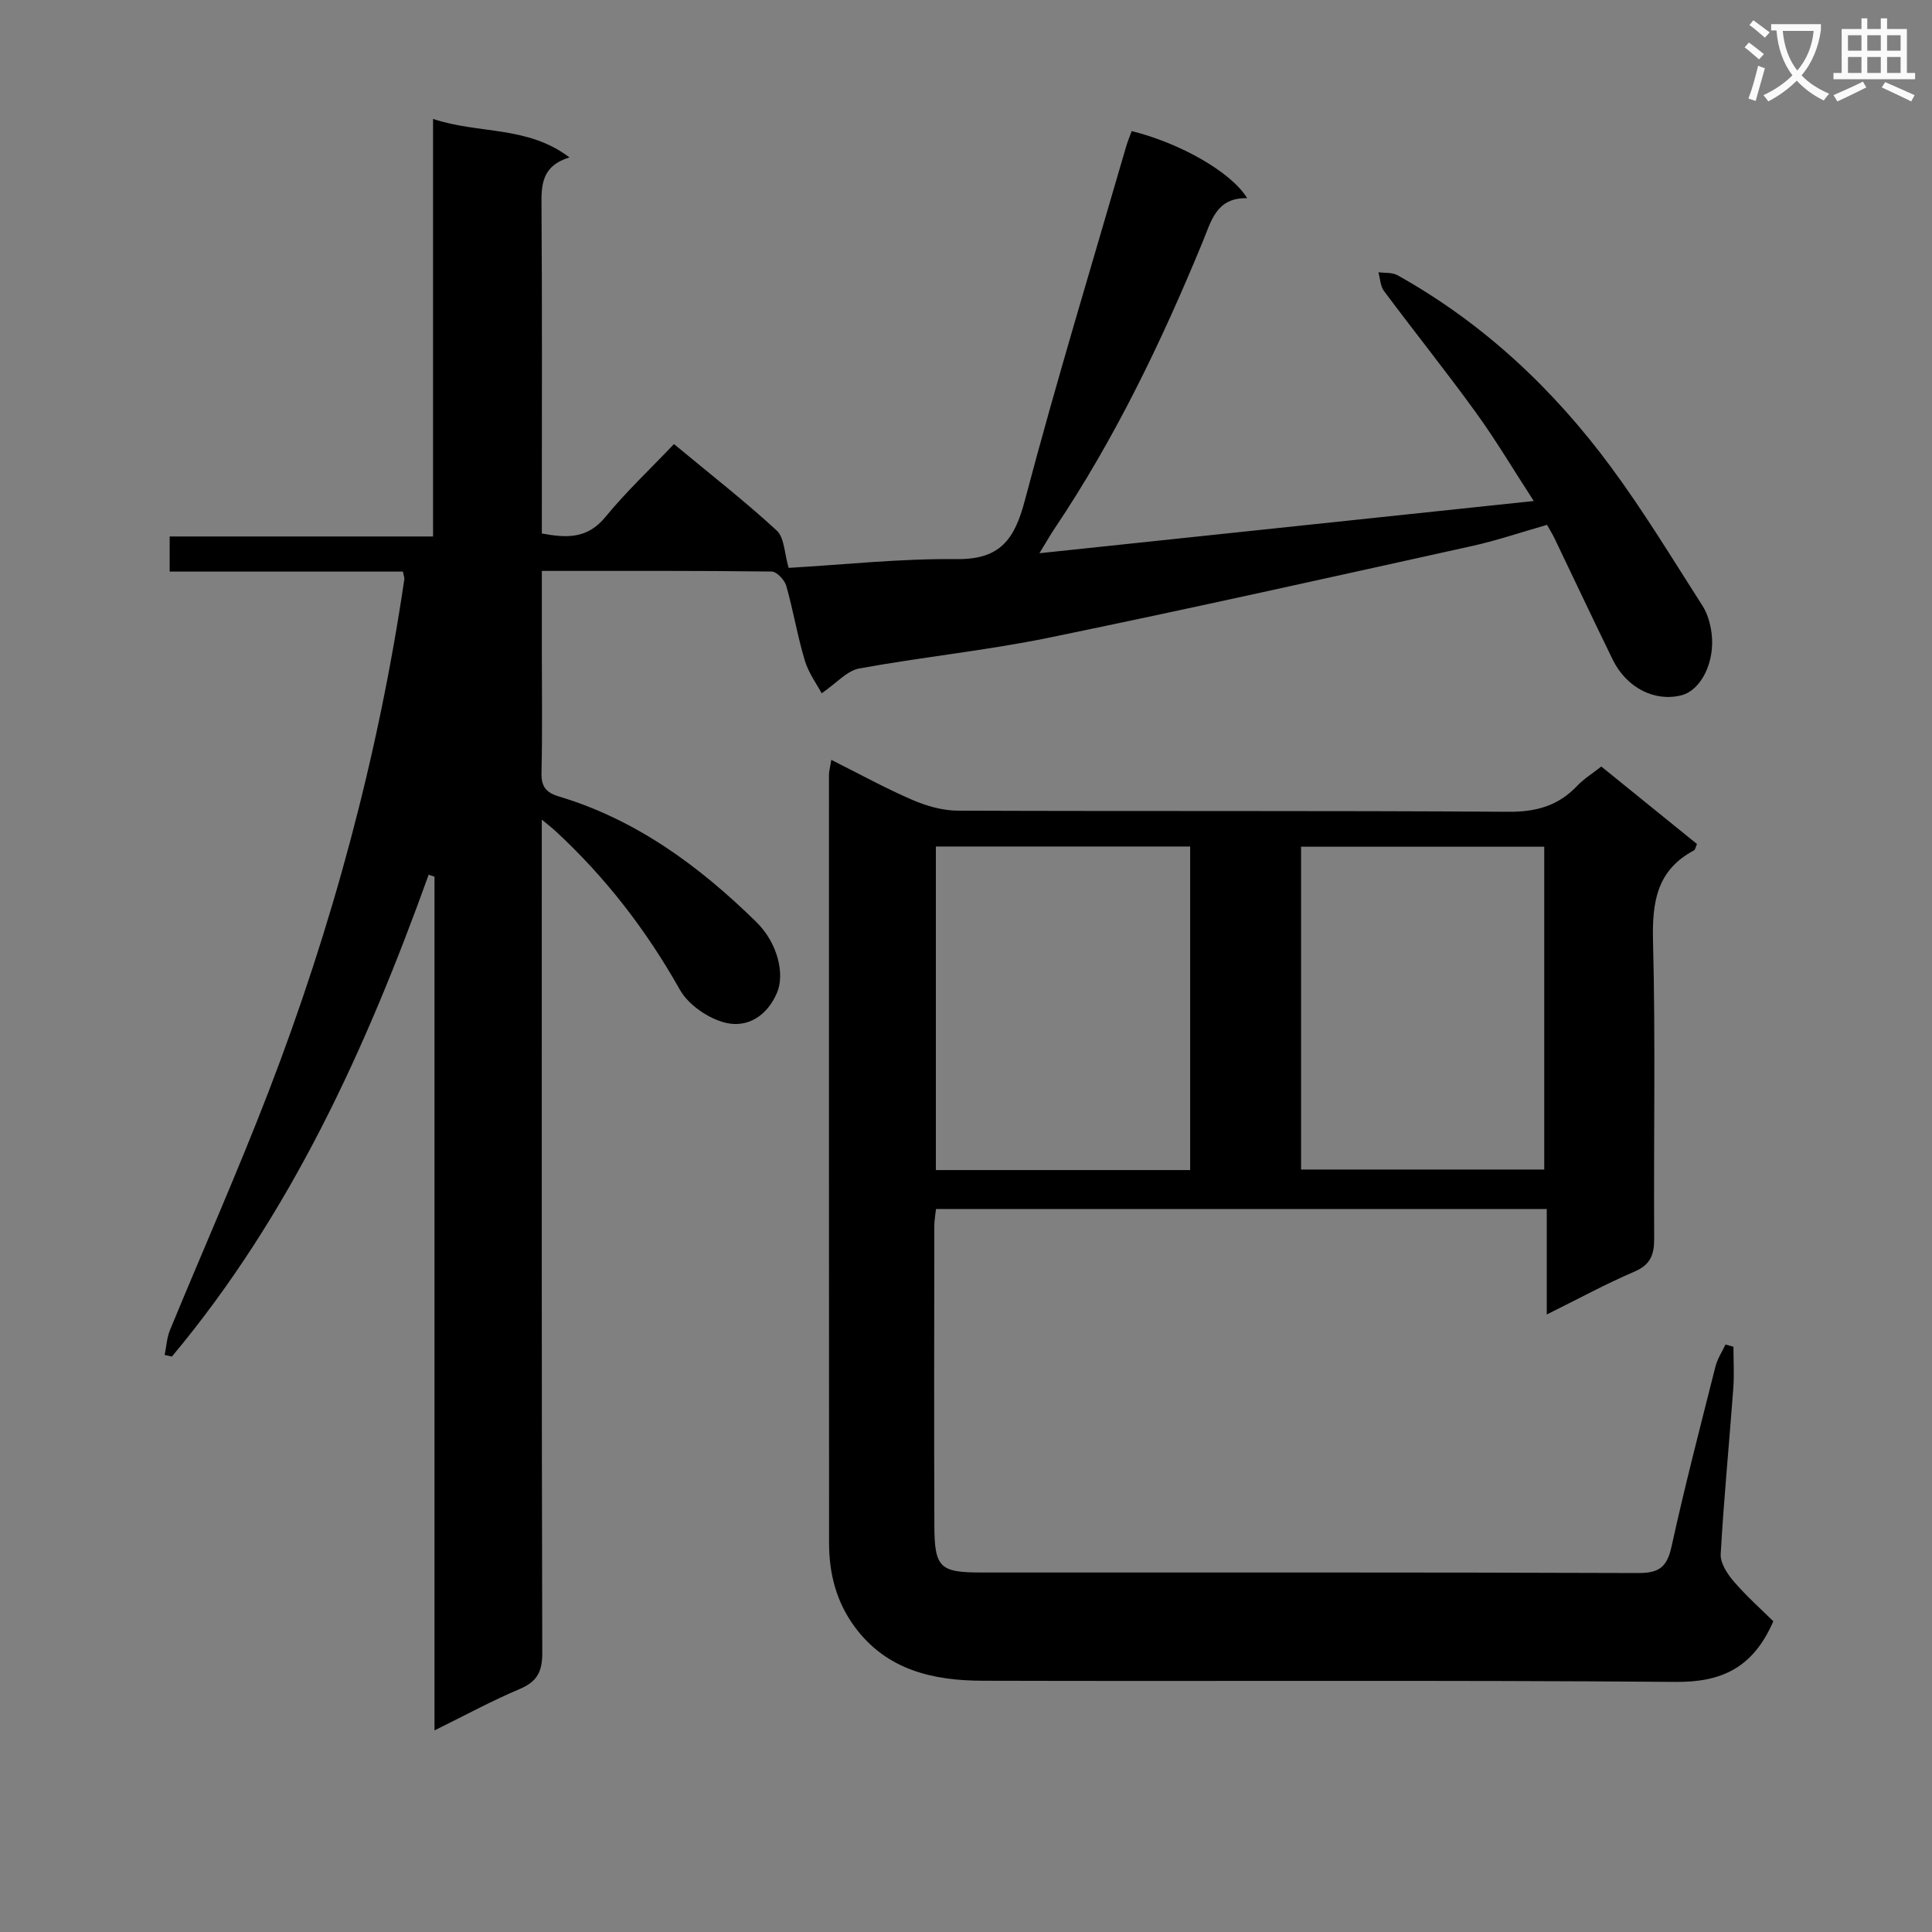 <svg enable-background="new 0 0 400 400" viewBox="0 0 400 400" xmlns="http://www.w3.org/2000/svg"><rect x="0" y="0" width="400" height="400" fill="#808080" stroke="none"/><path d="m362.1 8.8c1.1.8 2.1 1.6 3.1 2.4l-1 1.1c-1.3-1.1-2.3-2-3-2.5zm1.9 4.8c.5.2.9.4 1.4.5-.6 2.3-1.3 4.5-1.9 6.8l-1.5-.5c.8-2.1 1.4-4.3 2-6.8zm-1-9.4c1.3.9 2.4 1.8 3.4 2.5l-1 1.1c-1.4-1.2-2.4-2.1-3.2-2.6zm3.7 2.2v-1.4h10.3v1.2c-.5 3.6-1.8 6.8-4 9.4 1.5 1.6 3.4 2.8 5.7 3.8-.3.4-.7.8-1.1 1.4-2.3-1.1-4.1-2.5-5.6-4.1-1.6 1.6-3.6 3.1-5.9 4.3-.3-.5-.7-.9-1-1.3 2.4-1.1 4.4-2.5 6-4.1-1.9-2.5-3-5.6-3.3-9.3h-1.1zm8.8 0h-6.4c.3 3.3 1.3 6 3 8.2 2-2.3 3.1-5.1 3.4-8.2z" fill="#fafafb"/><path d="m385.3 3.8h1.3v2.2h2.8v-2.2h1.3v2.2h4.1v9.1h1.7v1.3h-16.9v-1.3h1.7v-9.1h4.1v-2.2zm.4 13.1.7 1.2c-1.8.9-3.8 1.9-6 2.9-.2-.4-.5-.8-.8-1.3 2.3-1 4.3-1.9 6.1-2.8zm-3.1-6.4h2.8v-3.2h-2.8zm0 4.6h2.8v-3.3h-2.8zm4-4.6h2.8v-3.2h-2.8zm0 4.6h2.8v-3.3h-2.8zm3.7 1.9c2.1.9 4.1 1.8 6.1 2.7l-.7 1.3c-2.2-1.1-4.2-2-6.1-2.9zm3.2-9.7h-2.8v3.2h2.8zm-2.8 7.8h2.8v-3.3h-2.8z" fill="#fafafb"/><g fill="#010000"><path d="m112.17 169.69v6.55c0 55.33-.05 110.66.1 165.99.01 3.93-1.1 5.95-4.71 7.48-5.78 2.44-11.32 5.46-17.6 8.55 0-59.38 0-118.06 0-176.75-.4-.14-.81-.27-1.21-.41-12.91 35.87-28.5 70.29-53.16 99.76-.5-.11-1-.22-1.5-.33.36-1.73.45-3.57 1.11-5.17 6.77-16.44 13.99-32.7 20.38-49.28 13.24-34.33 22.76-69.7 28.13-106.14.05-.31-.11-.65-.3-1.6-15.91 0-31.96 0-48.28 0 0-2.69 0-4.76 0-7.27h54.53c0-28.84 0-57.24 0-86.45 9.5 3.18 19.5 1.34 28.24 7.97-5.82 1.79-5.83 5.76-5.79 10.15.15 20.66.07 41.33.07 62v5.71c5.17.97 9.44 1.12 13.15-3.4 4.3-5.24 9.28-9.92 14.21-15.11 7.61 6.32 14.69 11.83 21.26 17.89 1.62 1.49 1.59 4.76 2.48 7.74 11.35-.65 23.07-1.94 34.77-1.81 9.07.1 12.01-4.1 14.15-12.21 6.47-24.52 13.88-48.79 20.94-73.16.32-1.11.78-2.18 1.17-3.25 9.99 2.47 20.64 8.5 23.9 13.89-6.37-.13-7.39 4.62-9.24 9.12-8.5 20.62-18.14 40.67-30.61 59.25-.82 1.21-1.54 2.49-3.16 5.14 34.54-3.65 67.9-7.17 102.35-10.81-4.28-6.59-7.89-12.68-12.03-18.39-6.15-8.49-12.72-16.69-18.99-25.1-.75-1.01-.78-2.57-1.14-3.87 1.32.18 2.85 0 3.94.61 17.74 9.9 32.25 23.52 44.23 39.75 6.8 9.21 12.75 19.05 18.93 28.7 1.03 1.6 1.6 3.65 1.86 5.56.81 6.01-2.14 11.91-6.23 12.96-5.51 1.41-11.36-1.53-14.22-7.37-4.09-8.36-8.05-16.79-12.08-25.18-.36-.74-.8-1.44-1.52-2.74-5.14 1.47-10.28 3.22-15.54 4.39-29.16 6.44-58.31 12.96-87.56 18.97-12.99 2.67-26.25 4-39.31 6.38-2.52.46-4.66 3-7.77 5.14-.97-1.83-2.71-4.18-3.5-6.81-1.53-5.08-2.38-10.35-3.84-15.46-.35-1.21-1.97-2.93-3.03-2.94-15.63-.19-31.26-.13-47.57-.13v16.77c0 8.33.13 16.67-.07 25-.07 2.86.92 4.12 3.57 4.92 16.04 4.8 29.08 14.42 40.85 25.94 4.56 4.46 5.97 10.9 4.34 14.71-2.08 4.86-6.13 7.27-10.58 6.23-3.57-.84-7.74-3.69-9.52-6.84-6.93-12.32-15.39-23.29-25.74-32.85-.61-.58-1.26-1.07-2.86-2.39z"/><path d="m172.11 157.32c5.83 2.92 11.16 5.86 16.74 8.27 2.94 1.27 6.29 2.24 9.47 2.25 38 .15 76-.03 114 .23 5.76.04 10.32-1.25 14.23-5.38 1.35-1.43 3.09-2.5 4.98-3.99 6.61 5.35 13.17 10.66 19.81 16.04-.25.55-.33 1.17-.65 1.34-7.71 4.11-8.65 10.74-8.45 18.81.53 20.49.11 41 .24 61.49.02 3.38-.74 5.47-4.12 6.91-5.94 2.54-11.64 5.66-18.12 8.86 0-7.53 0-14.53 0-21.84-42.45 0-84.34 0-126.45 0-.13 1.23-.35 2.36-.35 3.49-.02 20.67-.07 41.33.01 62 .03 8.79 1.13 9.77 9.75 9.77 45.33.01 90.67-.06 136 .11 4.35.02 5.96-1.29 6.88-5.51 2.74-12.49 5.96-24.86 9.09-37.26.4-1.59 1.37-3.03 2.07-4.54.55.15 1.1.31 1.65.46 0 2.88.18 5.76-.03 8.62-.85 11.44-1.96 22.86-2.61 34.31-.1 1.85 1.36 4.09 2.69 5.64 2.63 3.06 5.67 5.76 8.21 8.27-4.2 9.62-10.66 12.63-20.21 12.55-47.83-.39-95.66-.1-143.5-.24-10.23-.03-19.87-2.18-26.49-11.17-3.81-5.17-5.3-11.04-5.3-17.34-.02-53-.03-106-.02-159-.01-.76.23-1.54.48-3.15zm21.65 84.93h52.65c0-22.54 0-44.73 0-66.99-17.71 0-35.01 0-52.65 0zm75.61-66.95v66.84h50.35c0-22.5 0-44.55 0-66.84-16.84 0-33.4 0-50.35 0z"/></g></svg>